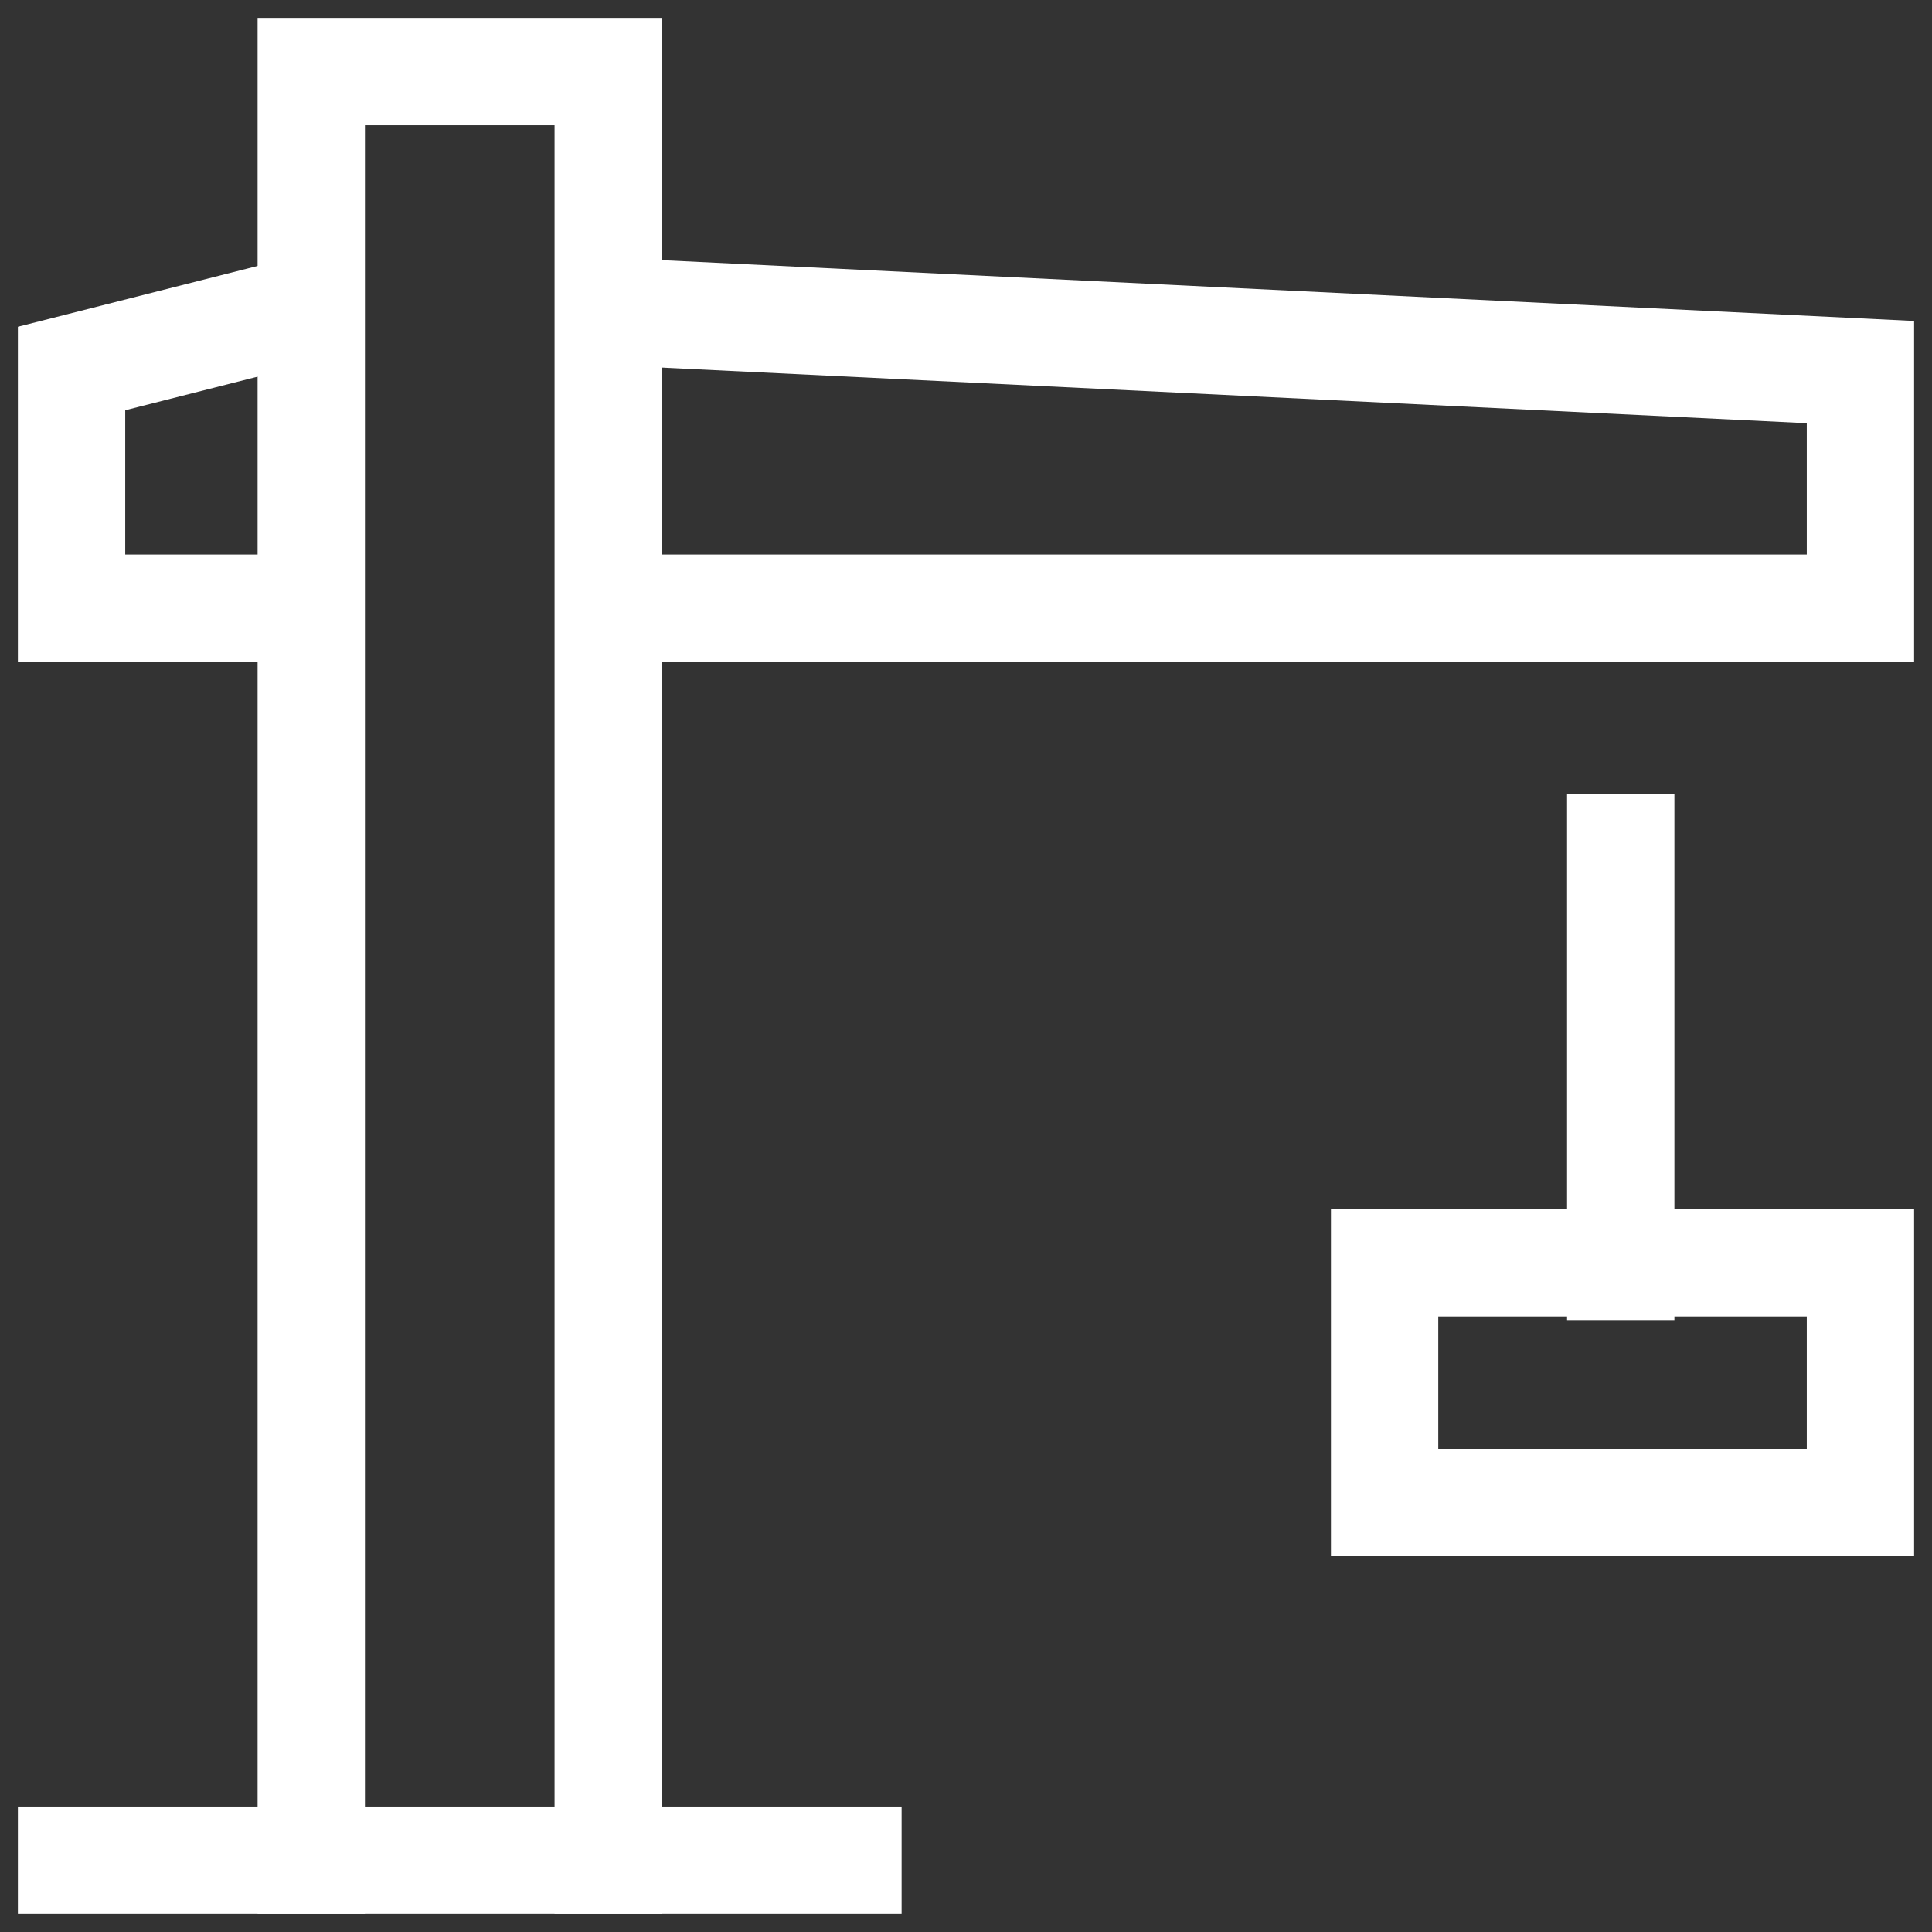 <?xml version="1.0" encoding="utf-8"?>
<!-- Generator: Adobe Illustrator 22.0.1, SVG Export Plug-In . SVG Version: 6.00 Build 0)  -->
<svg version="1.1" id="Layer_1" xmlns="http://www.w3.org/2000/svg" xmlns:xlink="http://www.w3.org/1999/xlink" x="0px" y="0px"
	 viewBox="0 0 54 54" style="enable-background:new 0 0 54 54;" xml:space="preserve">
<rect x="0" y="0" width="54" height="54" fill="#333333" stroke="none"/>
<style type="text/css">
	.st0{fill:none;stroke:#FFFFFF;stroke-width:3;stroke-linecap:square;stroke-miterlimit:10;}
	.st1{fill:none;stroke:#FFFFFF;stroke-width:3;stroke-miterlimit:10;}
	.st2{fill:none;stroke:#FFFFFF;stroke-width:3;stroke-linecap:square;}
</style>
<path class="st0" d="M52,35.3H38.7V42H52V35.3z"/>
<path class="st0" d="M8.7,52V2H17v50"/>
<path class="st1" d="M8.7,17H2v-6.7l6.7-1.7"/>
<path class="st1" d="M17,8.7l35,1.7V17H17"/>
<path class="st2" d="M2,52h21.7"/>
<path class="st0" d="M45.3,23.7v11.7"/>
</svg>
